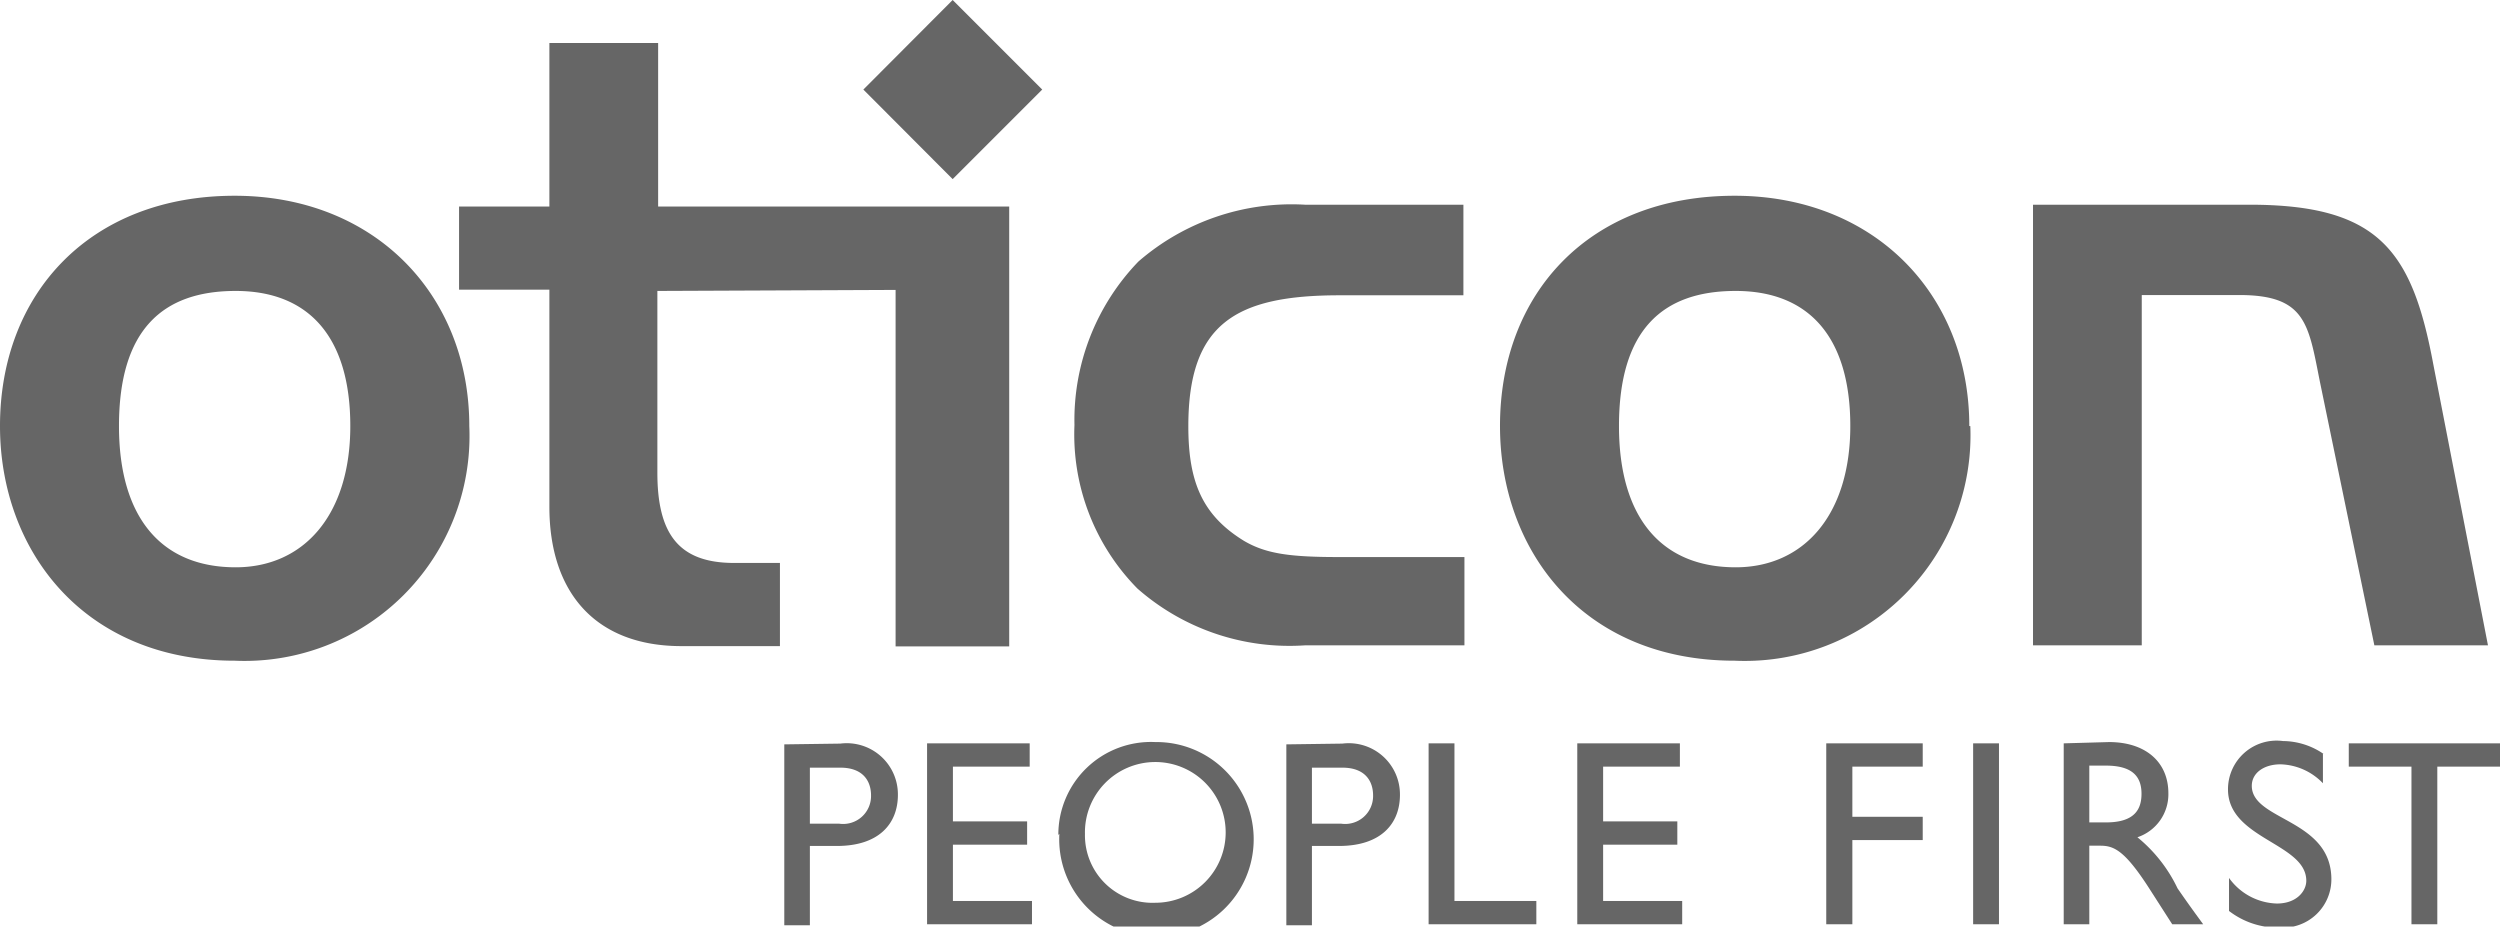 <svg xmlns="http://www.w3.org/2000/svg" viewBox="0 0 97.7 36.21"><defs><style>.cls-1{fill:#666;fill-rule:evenodd;}</style></defs><title>oticon</title><g id="Ebene_2" data-name="Ebene 2"><g id="Ebene_1-2" data-name="Ebene 1"><polygon class="cls-1" points="97.7 29.05 91.79 29.05 91.79 29.96 94.24 29.96 94.24 36.12 95.25 36.12 95.25 29.96 97.7 29.96 97.7 29.05 97.7 29.05"/><path class="cls-1" d="M90.8,29.46a2.83,2.83,0,0,0-1.58-.5,1.9,1.9,0,0,0-2.15,1.89c0,1.94,3.06,2.1,3.06,3.57,0,.39-.36.89-1.15.89a2.38,2.38,0,0,1-1.87-1v1.29a3.12,3.12,0,0,0,2,.65,1.89,1.89,0,0,0,2-1.92C91.08,32,88,32.07,88,30.71c0-.5.47-.84,1.12-.84a2.38,2.38,0,0,1,1.66.74V29.46Z"/><path class="cls-1" d="M81.65,29.92h.65c1,0,1.38.4,1.39,1.07s-.3,1.15-1.39,1.15h-.65V29.92Zm-1-.87v7.07h1V33.05h.43c.52,0,.94.17,1.88,1.62l.93,1.45H86.1c-.49-.67-.66-.91-1-1.4a5.78,5.78,0,0,0-1.57-2A1.77,1.77,0,0,0,84.74,31c0-1.22-.89-2-2.32-2Z"/><polygon class="cls-1" points="78.12 29.05 77.11 29.05 77.11 36.12 78.12 36.12 78.12 29.05 78.12 29.05"/><polygon class="cls-1" points="75.14 29.05 71.37 29.05 71.37 36.12 72.39 36.12 72.39 32.83 75.14 32.83 75.14 31.92 72.39 31.92 72.39 29.96 75.14 29.96 75.14 29.05 75.14 29.05"/><polygon class="cls-1" points="65.65 29.05 61.64 29.05 61.64 36.12 65.74 36.12 65.74 35.21 62.65 35.21 62.65 33.01 65.55 33.01 65.55 32.1 62.65 32.1 62.65 29.96 65.65 29.96 65.65 29.05 65.65 29.05"/><polygon class="cls-1" points="56.84 29.05 55.83 29.05 55.83 36.12 60.04 36.12 60.04 35.21 56.84 35.21 56.84 29.05 56.84 29.05"/><path class="cls-1" d="M51.27,30h1.19c.92,0,1.2.56,1.2,1.08a1.09,1.09,0,0,1-1.24,1.11H51.27V30Zm-1-.91v7.07h1V33.06h1.06c1.64,0,2.38-.87,2.38-2a2,2,0,0,0-2.25-2Z"/><path class="cls-1" d="M42.4,32.59a2.75,2.75,0,1,1,2.75,2.69,2.64,2.64,0,0,1-2.75-2.69Zm-1,0A3.8,3.8,0,1,0,45.15,29a3.62,3.62,0,0,0-3.79,3.63Z"/><polygon class="cls-1" points="40.24 29.05 36.23 29.05 36.23 36.12 40.33 36.12 40.33 35.21 37.24 35.21 37.24 33.01 40.14 33.01 40.14 32.1 37.24 32.1 37.24 29.96 40.24 29.96 40.24 29.05 40.24 29.05"/><path class="cls-1" d="M31.65,30h1.19c.92,0,1.2.56,1.2,1.08a1.09,1.09,0,0,1-1.24,1.11H31.65V30Zm-1-.91v7.07h1V33.06h1.06c1.64,0,2.38-.87,2.38-2a2,2,0,0,0-2.25-2Z"/><path class="cls-1" d="M79.45,8V25.22H83.7V11.53h3.81c2.58,0,2.7,1.11,3.14,3.33l2.14,10.36h4.44l-2.14-11C94.26,9.78,92.95,8,87.91,8ZM52.35,21.77c-1.91,0-2.86-.12-3.73-.63-1.63-1-2.18-2.3-2.18-4.48,0-4,1.83-5.12,5.91-5.12h4.84V8H51a9.13,9.13,0,0,0-6.51,2.22,8.92,8.92,0,0,0-2.5,6.39A8.58,8.58,0,0,0,44.45,23,9,9,0,0,0,51,25.22h6.23V21.77ZM35,11.33V25.26h4.44V8.07H25.72V1.68H21.47V8.07H17.94v3.25h3.53v8.49c0,3.33,1.79,5.44,5.16,5.44h3.85V22H28.69c-2.18,0-3-1.15-3-3.53v-7.1ZM18.34,16.65c0-5.16-3.73-9-9.17-9-5.64,0-9.17,3.81-9.17,9,0,4.84,3.25,9.17,9.17,9.17a8.79,8.79,0,0,0,9.17-9.17Zm-13.69,0c0-3.77,1.71-5.28,4.56-5.28s4.48,1.79,4.48,5.28-1.83,5.52-4.48,5.52c-2.9,0-4.56-1.94-4.56-5.52Zm72.31,0c0-5.16-3.73-9-9.17-9-5.68,0-9.17,3.81-9.17,9,0,4.84,3.21,9.17,9.17,9.17A8.82,8.82,0,0,0,77,16.65Zm-13.69,0c0-3.77,1.71-5.28,4.56-5.28s4.48,1.79,4.48,5.28-1.83,5.52-4.48,5.52c-2.9,0-4.56-1.94-4.56-5.52Z"/><polygon class="cls-1" points="33.74 3.5 37.23 0 40.73 3.5 37.23 7 33.74 3.5 33.74 3.5"/></g></g></svg>